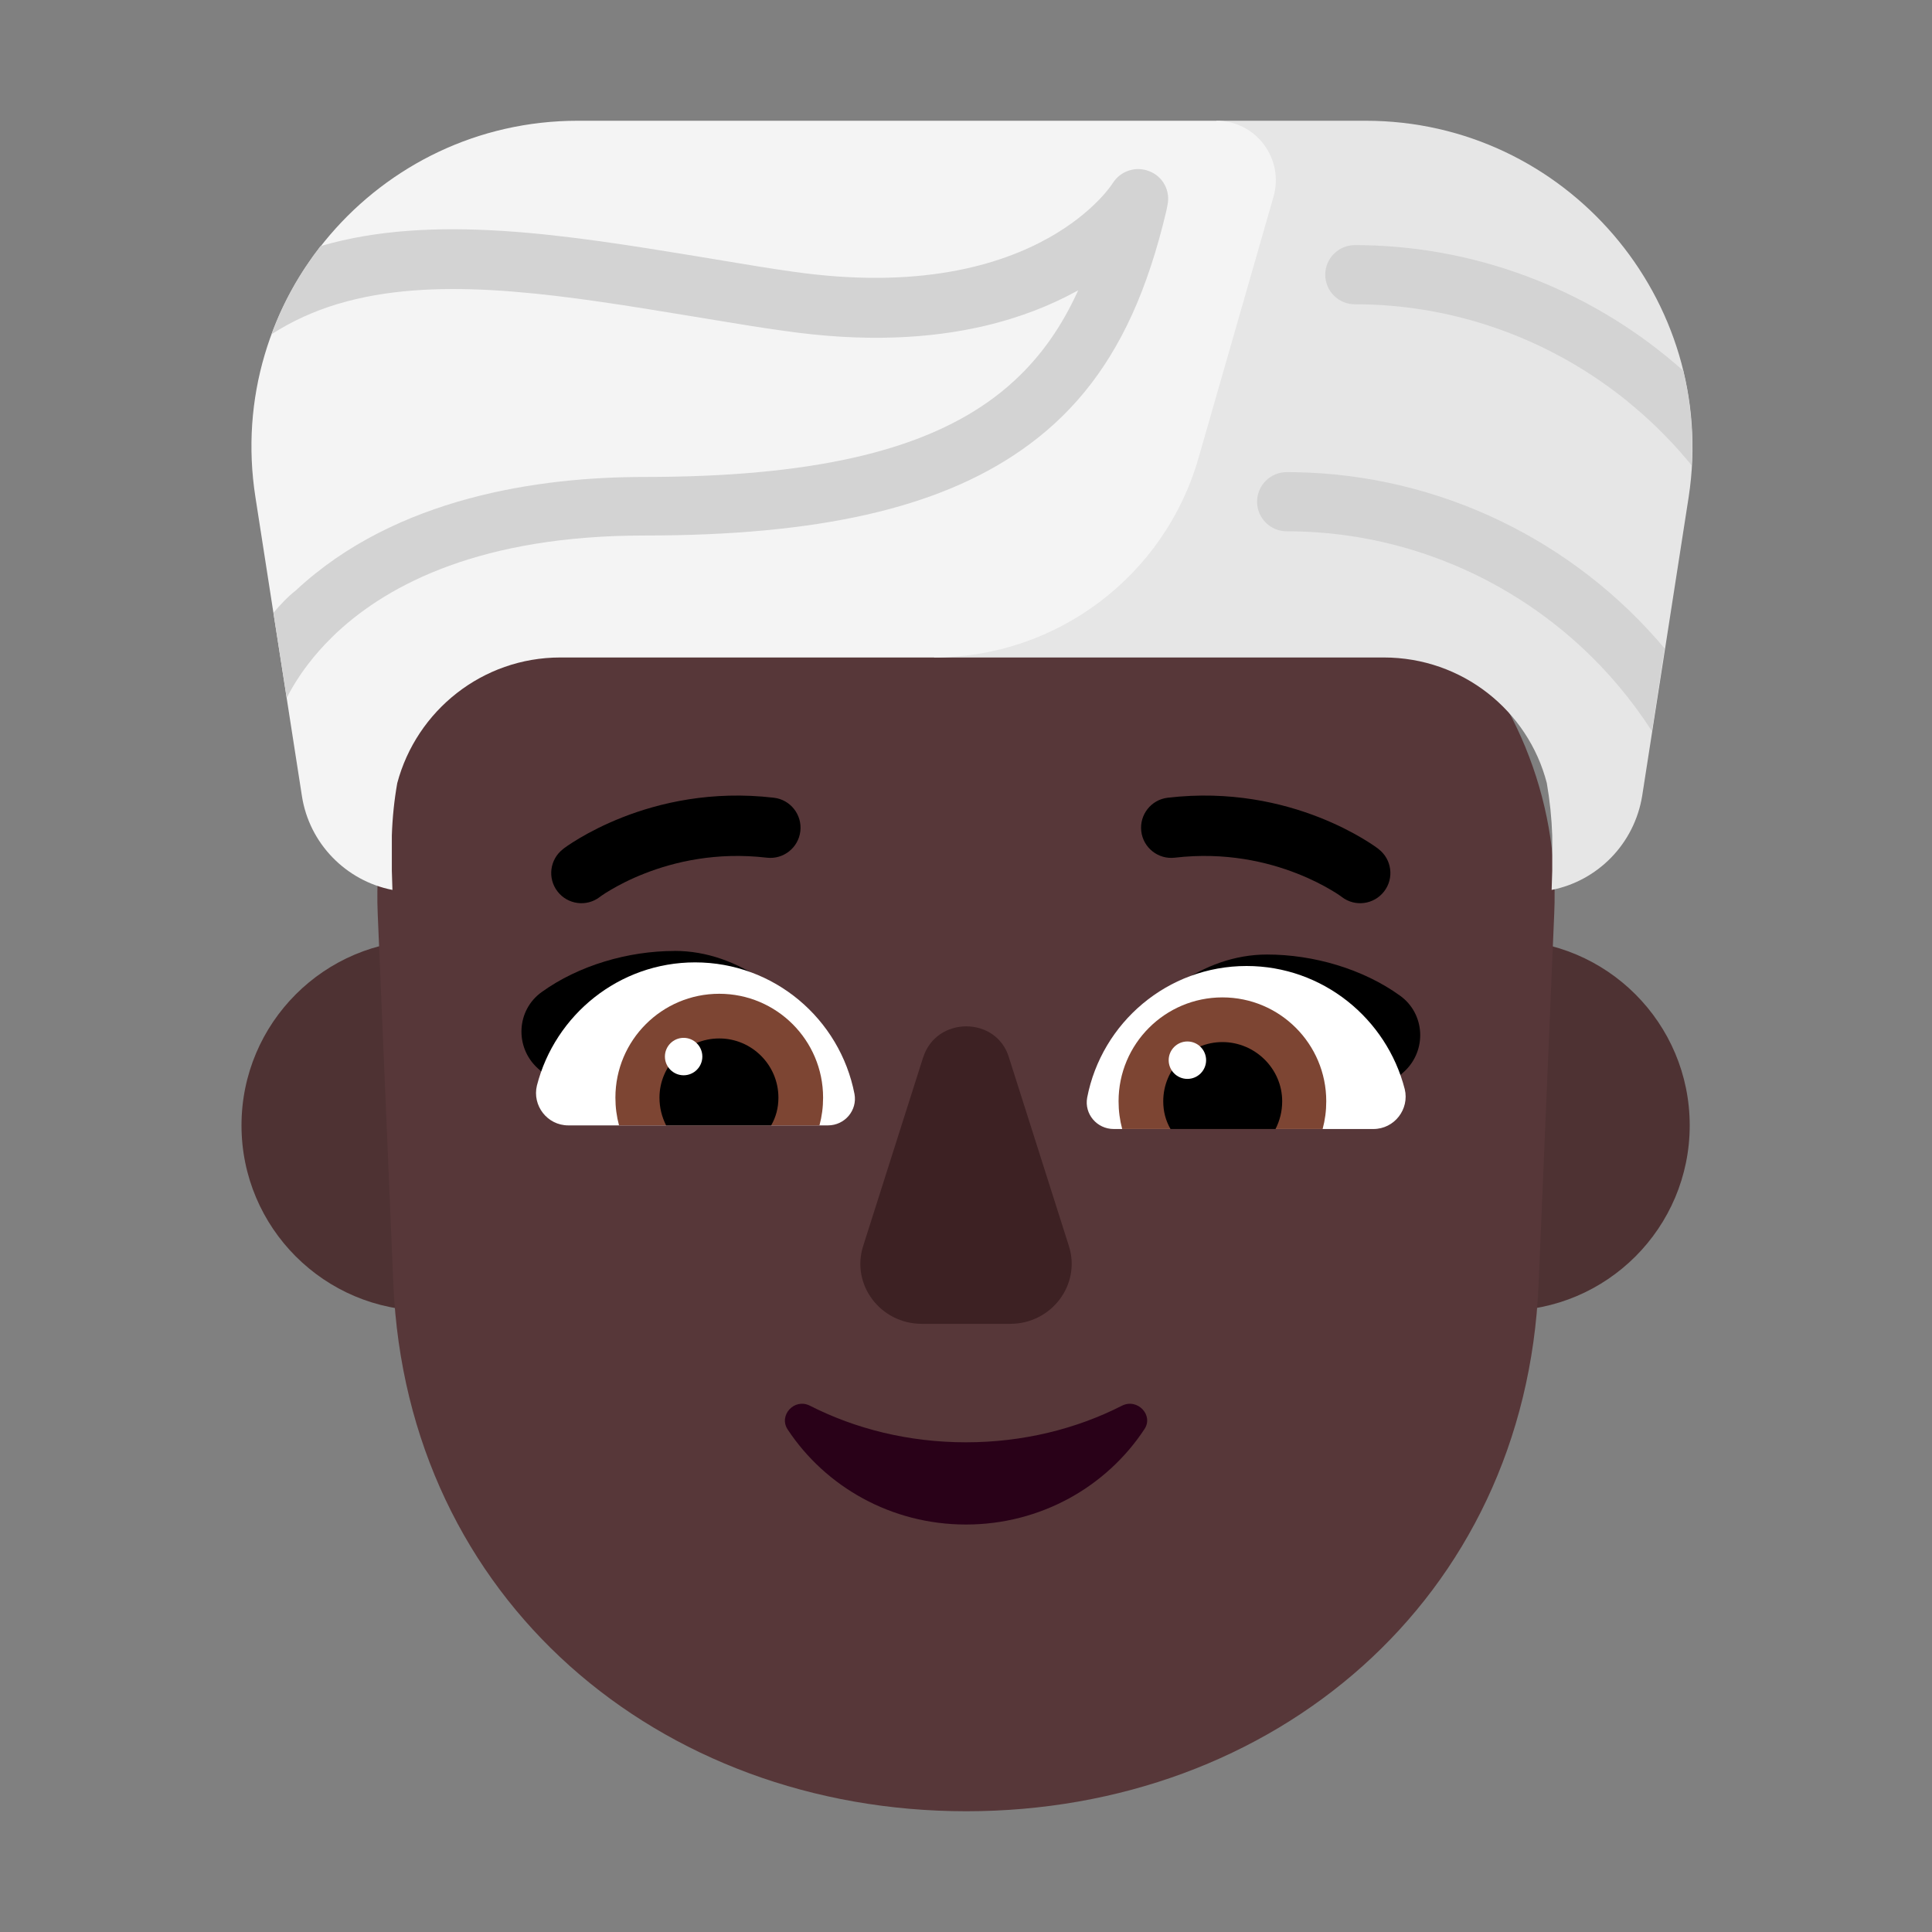 <svg enable-background="new 0 0 128 128" viewBox="0 0 128 128" xmlns="http://www.w3.org/2000/svg"><rect x="0" y="0" width="128" height="128" fill="#808080" stroke="none"/><g transform="scale(4)"><path d="m10.14 18.64c0 1.696-1.374 3.07-3.07 3.07s-3.07-1.375-3.07-3.07 1.374-3.07 3.07-3.07 3.07 1.375 3.07 3.07z" fill="#4e3233"/><path d="m27.987 18.64c0 1.696-1.374 3.07-3.07 3.07-1.696 0-3.07-1.375-3.07-3.07s1.375-3.07 3.07-3.07c1.696 0 3.07 1.375 3.07 3.07z" fill="#4e3233"/><path d="m13.526 8c-4.138 0-7.436 3.24-7.27 7.13l.259 6.14c.228 5.23 4.408 8.73 9.49 8.73s9.261-3.5 9.479-8.73l.259-6.14c.176-3.89-3.122-7.13-7.26-7.13z" fill="#573739"/><path d="m11.173 15.75c1.08 0 1.98.76 2.53 1.6-.516.16-1.02.305-1.521.45-.78.224-1.551.447-2.349.721l-.93-.83c-.38-.35-.35-.96.07-1.26.61-.44 1.43-.68 2.2-.68z"/><path d="m20.987 15.81c-1.08 0-1.98.76-2.53 1.6.503.155.992.296 1.477.435.796.229 1.579.455 2.393.735l.93-.83c.38-.35.35-.96-.07-1.26-.61-.44-1.43-.68-2.2-.68z"/><path d="m8.893 17.98c.3-1.17 1.36-2.04 2.62-2.04 1.31 0 2.4.94 2.64 2.18.05.27-.16.52-.44.52h-4.3c-.35 0-.6-.33-.52-.66z" fill="#fff"/><path d="m23.267 18.04c-.3-1.17-1.36-2.04-2.62-2.04-1.31 0-2.4.94-2.64 2.18-.05.27.16.52.44.52h4.3c.35 0 .6-.33.52-.66z" fill="#fff"/><path d="m10.193 18.18c0-.95.77-1.72 1.72-1.72s1.72.77 1.72 1.72c0 .16-.02.31-.06.46h-3.32c-.04-.15-.06-.3-.06-.46z" fill="#7d4533"/><path d="m21.967 18.24c0-.95-.77-1.72-1.72-1.72s-1.72.77-1.72 1.72c0 .16.02.31.06.46h3.32c.04-.15.06-.3.06-.46z" fill="#7d4533"/><path d="m11.913 17.2c.54 0 .98.44.98.98 0 .17-.04.32-.12.46h-1.74c-.07-.14-.11-.29-.11-.46 0-.54.45-.98.99-.98z"/><path d="m20.247 17.26c-.54 0-.98.44-.98.98 0 .17.04.32.12.46h1.74c.07-.14.11-.29.11-.46 0-.54-.45-.98-.99-.98z"/><path d="m11.633 17.5c0 .171-.139.31-.31.31s-.31-.139-.31-.31c0-.171.139-.31.31-.31s.31.139.31.31z" fill="#fff"/><path d="m19.977 17.56c0 .171-.139.31-.31.31s-.31-.139-.31-.31.139-.31.31-.31.31.139.31.31z" fill="#fff"/><path d="m22.533 14.456c.302-.392.301-.392.301-.392.219.168.26.483.091.701-.168.218-.481.26-.7.092l-.005-.004c-.006-.004-.017-.012-.031-.022-.03-.021-.077-.052-.141-.089-.128-.076-.319-.178-.565-.274-.491-.193-1.19-.36-2.025-.262-.274.032-.523-.164-.555-.438-.032-.274.164-.523.438-.555 1.035-.122 1.901.086 2.507.324.303.119.544.246.711.345.084.05.149.092.196.124.023.016.042.029.055.039l.016.012.005.004.002.002.001.001z"/><path d="m9.325 14.064c-.219.169-.26.482-.091.701.168.218.481.26.7.092l.005-.004c.006-.004.016-.012.031-.022.03-.021.077-.052.141-.089.128-.076.319-.178.565-.274.491-.193 1.19-.36 2.025-.262.274.032.523-.164.555-.438.032-.274-.164-.523-.438-.555-1.035-.122-1.901.086-2.507.324-.303.119-.544.246-.711.345-.084.05-.149.092-.196.124-.023.016-.042.029-.055.039l-.016.012-.005.004-.002.002z"/><path d="m15.998 23.889c-.95 0-1.833-.224-2.583-.606-.257-.131-.522.159-.37.392.627.951 1.719 1.576 2.954 1.576 1.235 0 2.327-.625 2.954-1.576.161-.233-.114-.522-.37-.392-.75.382-1.634.606-2.583.606z" fill="#290118"/><path d="m15.289 17.517-.992 3.12c-.205.64.286 1.29.972 1.29h1.463c.685 0 1.176-.65.972-1.29l-.992-3.12c-.205-.69-1.207-.69-1.422 0z" fill="#3d2123"/><path d="m20.15 2h2.47c3.31 0 5.85 2.96 5.35 6.23l-.77 4.95c-.13.8-.74 1.41-1.5 1.56l.01-.32v-.58c-.01-.29-.04-.58-.09-.87-.31-1.2-1.4-2.08-2.7-2.08h-7.45z" fill="#e6e6e6"/><path d="m16.1 2h-6.53c-3.31 0-5.85 2.96-5.34 6.23l.77 4.95c.12.79.73 1.41 1.5 1.56l-.01-.32v-.58c.01-.3.04-.59.09-.87.32-1.2 1.41-2.08 2.7-2.08h6.19c2.03 0 3.82-1.35 4.38-3.3l1.24-4.32c.19-.64-.29-1.27-.94-1.27z" fill="#f4f4f4"/><g fill="#d3d3d3"><path d="m19.32 3.485c-.151.643-.342 1.228-.571 1.729-.441.966-1.038 1.69-1.839 2.246-1.38.96-3.36 1.41-6.24 1.41-2.692 0-4.225.805-5.079 1.596l-.027.025c-.02.019-.04.038-.06.058-.081.079-.156.158-.224.236-.255.29-.424.563-.531.775l-.22-1.41c.11-.13.23-.26.37-.37 1.66-1.55 4.05-1.88 5.77-1.88 2.78 0 4.538-.431 5.686-1.236.16-.112.308-.232.445-.358.457-.42.795-.919 1.055-1.49l.003-.007-.034.018c-.41.224-.917.432-1.533.575-.871.202-1.962.273-3.311.077-.359-.049-.723-.109-1.079-.168-.149-.025-.297-.049-.444-.073-2.064-.34-3.974-.652-5.547-.287-.108.025-.215.054-.321.085-.387.117-.752.281-1.092.501.19-.53.47-1.02.81-1.46 1.863-.548 4.092-.183 6.284.176l.028.005c.13.021.262.043.394.065.364.061.743.124 1.107.175 2.088.301 3.438-.102 4.254-.561.052-.029.101-.058.149-.088.641-.396.9-.803.905-.812.13-.21.39-.29.61-.2.056.022.105.052.146.089.132.116.191.296.153.471z"/><path d="m21.448 8.801c1.948.037 3.762.864 5.066 2.232.105.11.206.223.304.34.195.233.377.479.543.737l.21-1.37c-1.499-1.784-3.719-2.876-6.113-2.919-.049-.001-.098-.001-.147-.001-.27 0-.49.22-.49.49s.22.49.49.49c.046 0 .092 0.0.138.001z"/><path d="m26.965 6.656c.088.071.174.145.259.22.286.255.552.534.796.834.03-.54-.02-1.07-.14-1.57-1.435-1.279-3.308-2.043-5.293-2.079-.049-.001-.098-.001-.147-.001-.27 0-.49.22-.49.49s.22.49.49.49c.046 0 .092 0.0.138.001 1.627.031 3.164.619 4.388 1.614z"/></g></g></svg>